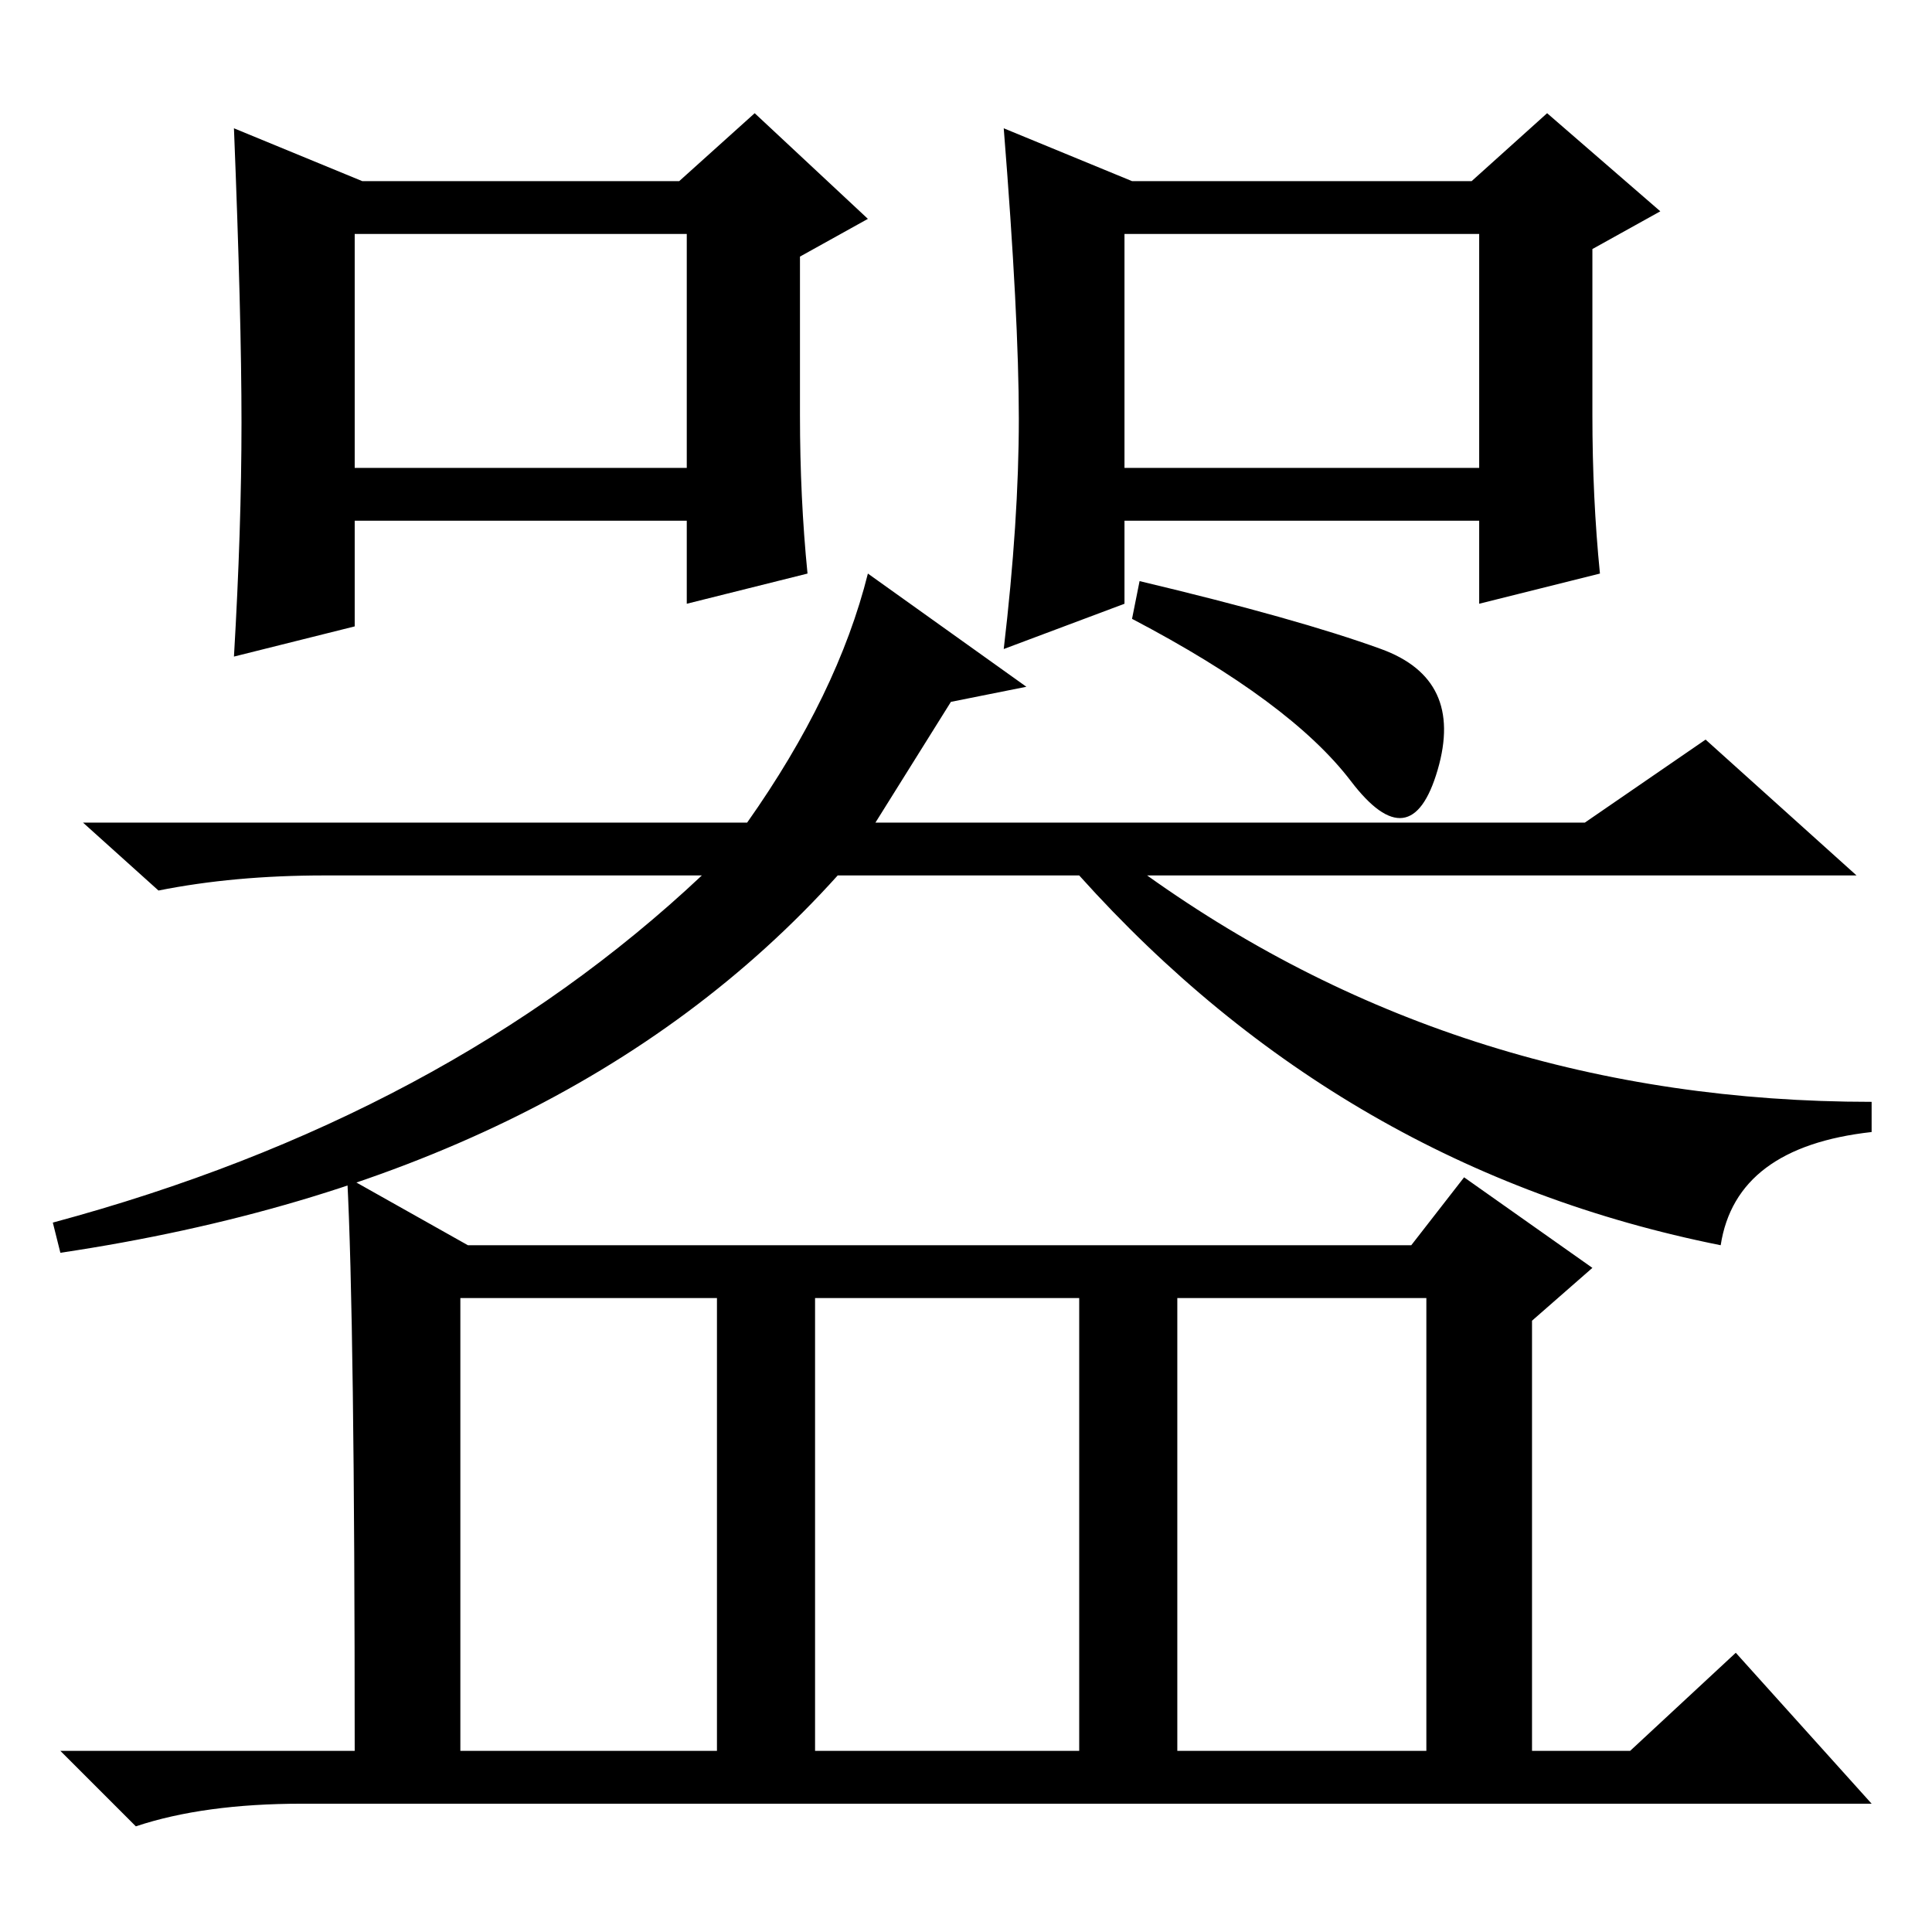 <?xml version="1.0" standalone="no"?>
<!DOCTYPE svg PUBLIC "-//W3C//DTD SVG 1.1//EN" "http://www.w3.org/Graphics/SVG/1.1/DTD/svg11.dtd" >
<svg xmlns="http://www.w3.org/2000/svg" xmlns:xlink="http://www.w3.org/1999/xlink" version="1.1" viewBox="0 -36 256 256">
  <g transform="matrix(1 0 0 -1 0 220)">
   <path fill="currentColor"
d="M48 232h42l10 9l15 -14l-9 -5v-21q0 -11 1 -21l-16 -4v11h-44v-14l-16 -4q1 17 1 31t-1 39zM150 232h45l10 9l15 -13l-9 -5v-22q0 -11 1 -21l-16 -4v11h-47v-11l-16 -6q2 17 2 30.5t-2 38.5zM149 225v-31h47v31h-47zM47 225v-31h44v31h-44zM115 180l21 -15l-10 -2
l-10 -16h94l16 11l20 -18h-94q42 -30 96 -30v-4q-18 -2 -20 -15q-50 10 -85 49h-32q-36 -40 -103 -50l-1 4q52 14 86 46h-50q-12 0 -22 -2l-10 9h88q12 17 16 33zM151 179q21 -5 32 -9t7.5 -16t-11.5 -1.5t-29 21.5zM156 24h33v60h-33v-60zM46 100l16 -9h125l7 9l17 -12
l-8 -7v-57h13l14 13l18 -20h-208q-13 0 -22 -3l-10 10h39q0 57 -1 76zM61 24h34v60h-34v-60zM108 24h35v60h-35v-60z" />
  </g>

</svg>

